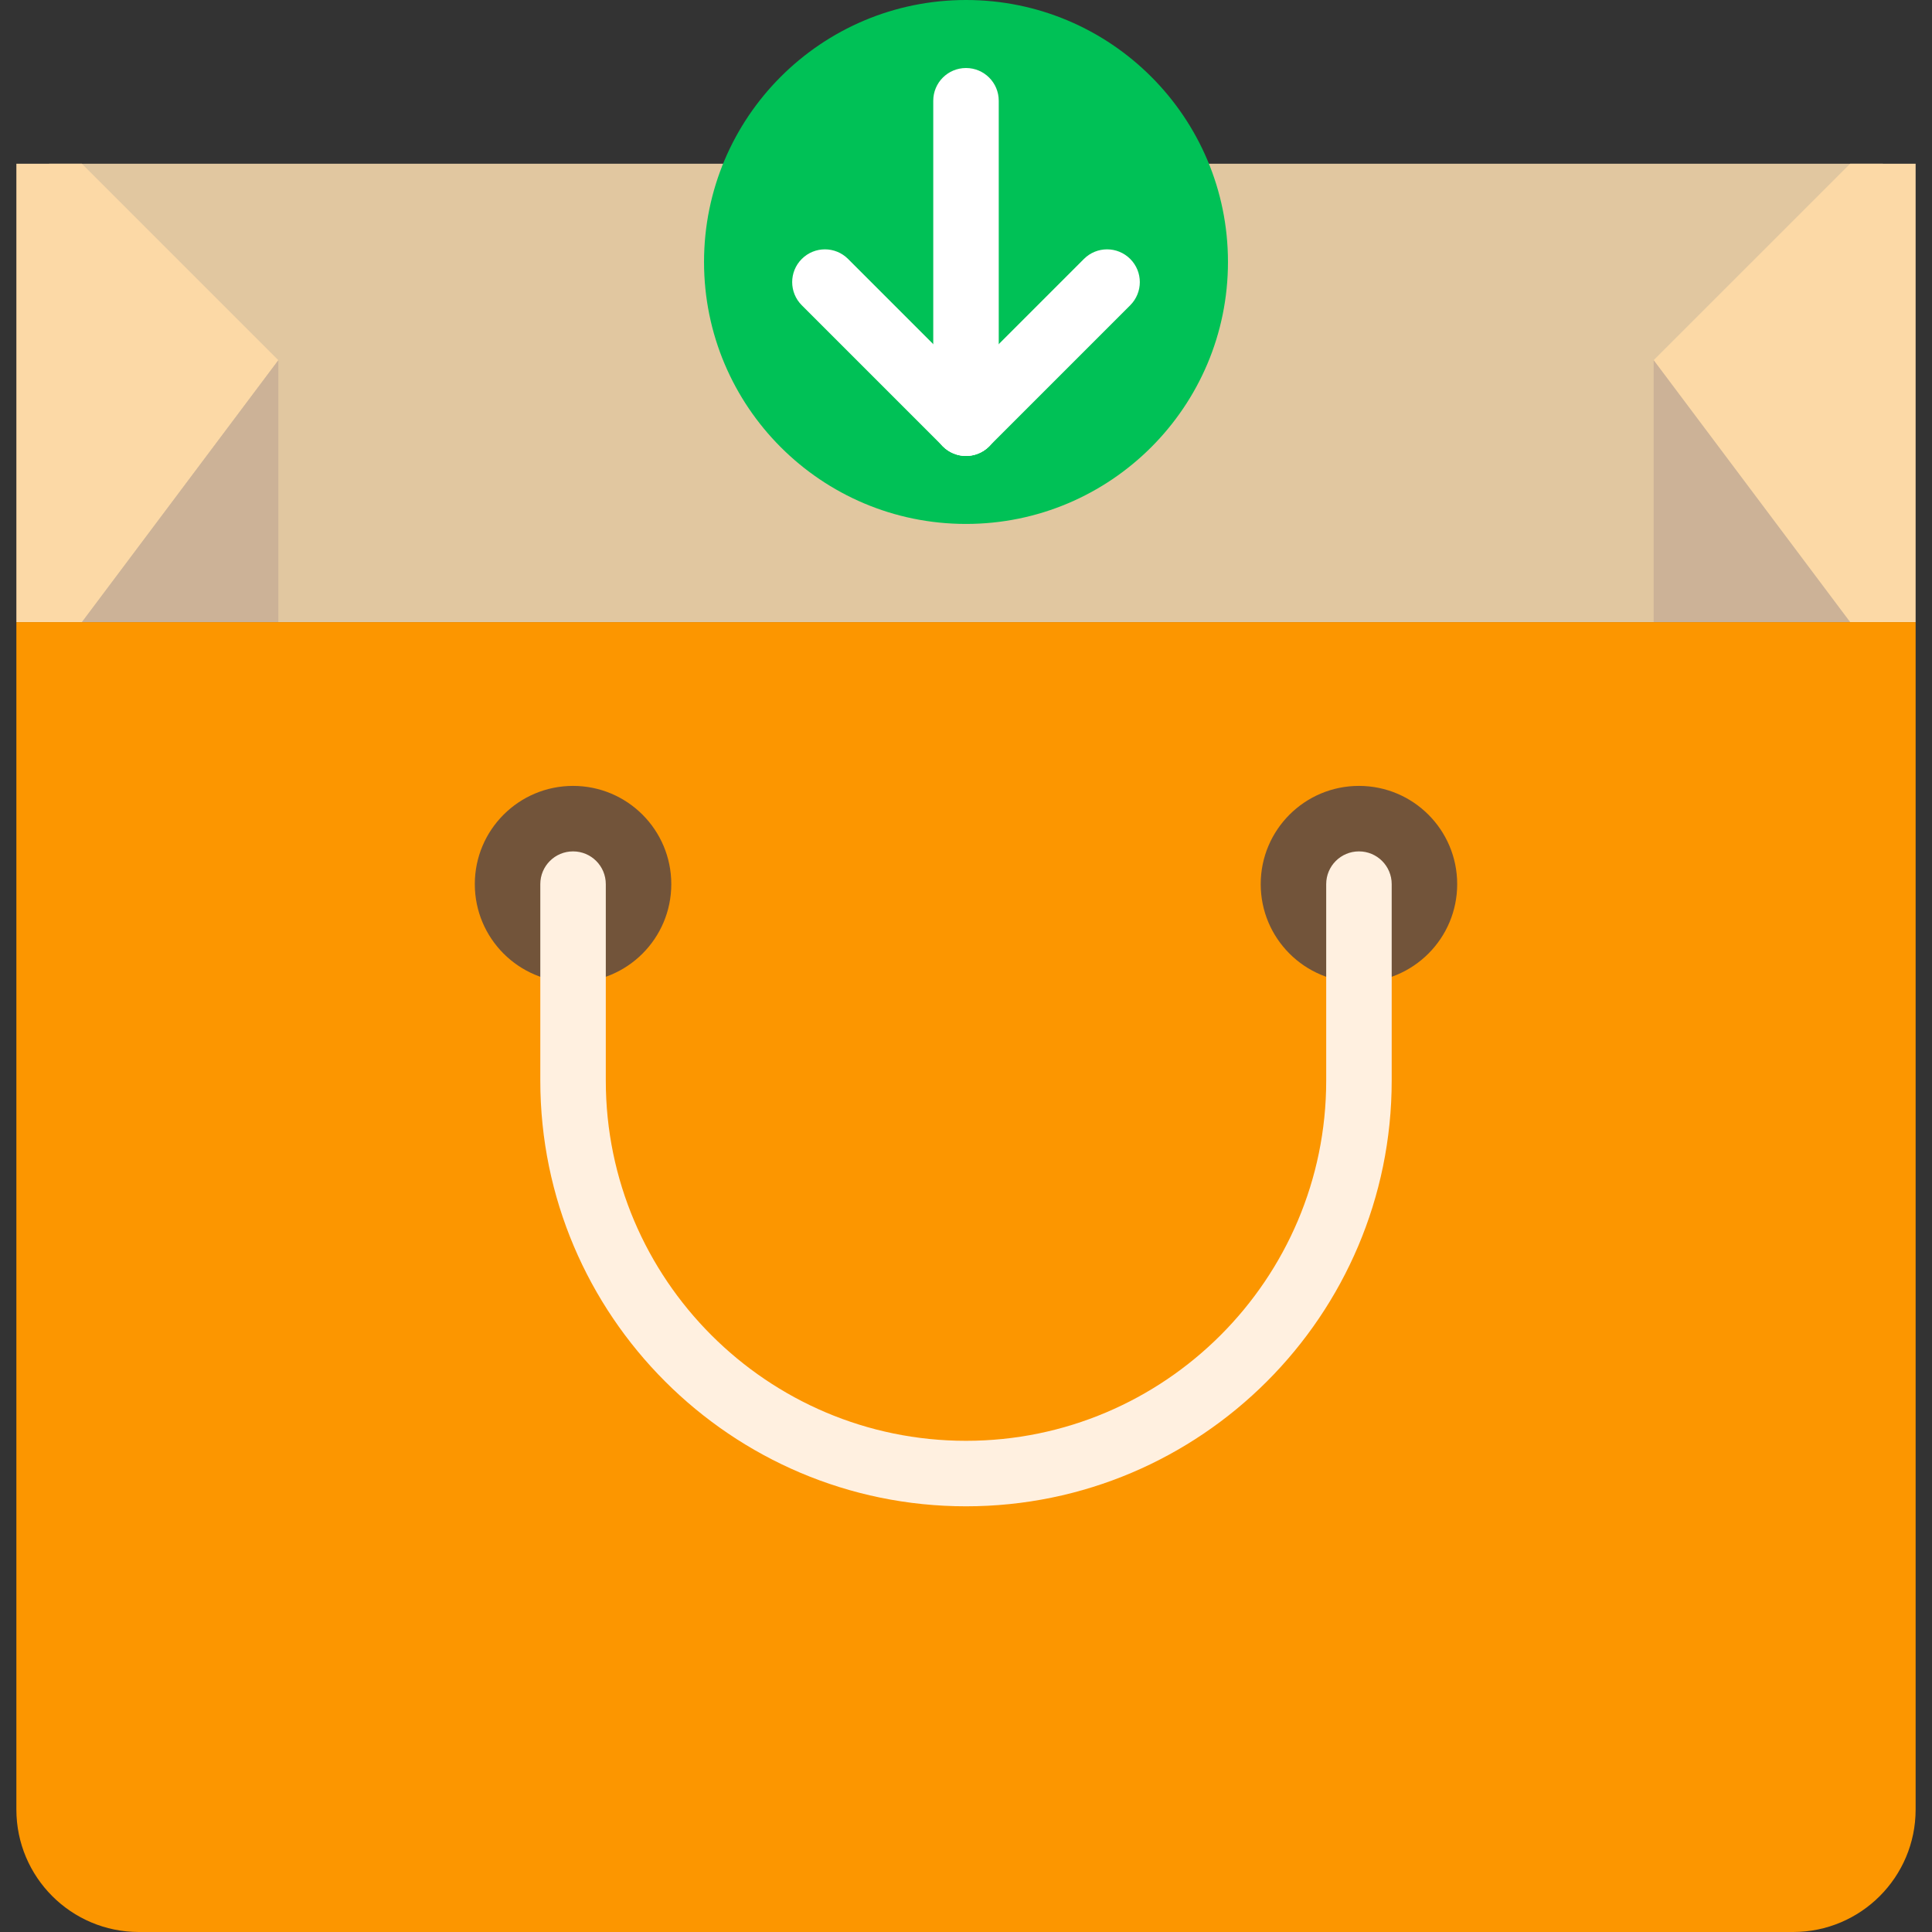 <svg width="59" height="59" viewBox="0 0 59 59" fill="none" xmlns="http://www.w3.org/2000/svg">
<rect x="0" y="0" width="59" height="59" fill="#333333" stroke="none"/>
<rect x="1.5" y="5" width="56" height="14" fill="#E1C7A0"/>
<path d="M50.5 11L56.5 5H58.5V19H56.5L50.5 11Z" fill="#FCD9A6"/>
<path d="M50.5 11V19H56.5L50.5 11Z" fill="#CCB297"/>
<path d="M8.5 11L2.5 5H0.5V19H2.5L8.5 11Z" fill="#FCD9A6"/>
<path d="M8.5 11V19H2.5L8.5 11Z" fill="#CCB297"/>
<path d="M54.758 59H4.242C2.175 59 0.5 57.325 0.5 55.258V19H58.5V55.258C58.5 57.325 56.825 59 54.758 59Z" fill="#FC9600"/>
<path d="M17.5 30C19.157 30 20.5 28.657 20.5 27C20.5 25.343 19.157 24 17.5 24C15.843 24 14.5 25.343 14.5 27C14.5 28.657 15.843 30 17.5 30Z" fill="#72543A"/>
<path d="M41.5 30C43.157 30 44.5 28.657 44.5 27C44.5 25.343 43.157 24 41.5 24C39.843 24 38.5 25.343 38.5 27C38.5 28.657 39.843 30 41.5 30Z" fill="#72543A"/>
<path d="M29.5 46C22.332 46 16.5 40.168 16.5 33V27C16.5 26.447 16.947 26 17.5 26C18.053 26 18.5 26.447 18.5 27V33C18.5 39.065 23.435 44 29.5 44C35.565 44 40.5 39.065 40.5 33V27C40.5 26.447 40.947 26 41.5 26C42.053 26 42.5 26.447 42.5 27V33C42.5 40.168 36.668 46 29.5 46Z" fill="#FFF0E0"/>
<path d="M29.5 16C33.918 16 37.5 12.418 37.5 8C37.5 3.582 33.918 0 29.5 0C25.082 0 21.5 3.582 21.5 8C21.5 12.418 25.082 16 29.5 16Z" fill="#00C156"/>
<path d="M29.5 13.923C28.947 13.923 28.5 13.476 28.5 12.923V3.077C28.5 2.524 28.947 2.077 29.5 2.077C30.053 2.077 30.5 2.524 30.5 3.077V12.923C30.5 13.476 30.053 13.923 29.5 13.923Z" fill="white"/>
<path d="M29.5 13.923C29.244 13.923 28.988 13.825 28.793 13.63C28.402 13.239 28.402 12.607 28.793 12.216L33.101 7.908C33.492 7.517 34.124 7.517 34.515 7.908C34.906 8.299 34.906 8.931 34.515 9.322L30.207 13.63C30.012 13.825 29.756 13.923 29.5 13.923Z" fill="white"/>
<path d="M29.5 13.923C29.244 13.923 28.988 13.825 28.793 13.63L24.485 9.322C24.094 8.931 24.094 8.299 24.485 7.908C24.876 7.517 25.508 7.517 25.899 7.908L30.207 12.216C30.598 12.607 30.598 13.239 30.207 13.63C30.012 13.825 29.756 13.923 29.5 13.923Z" fill="white"/>
</svg>
